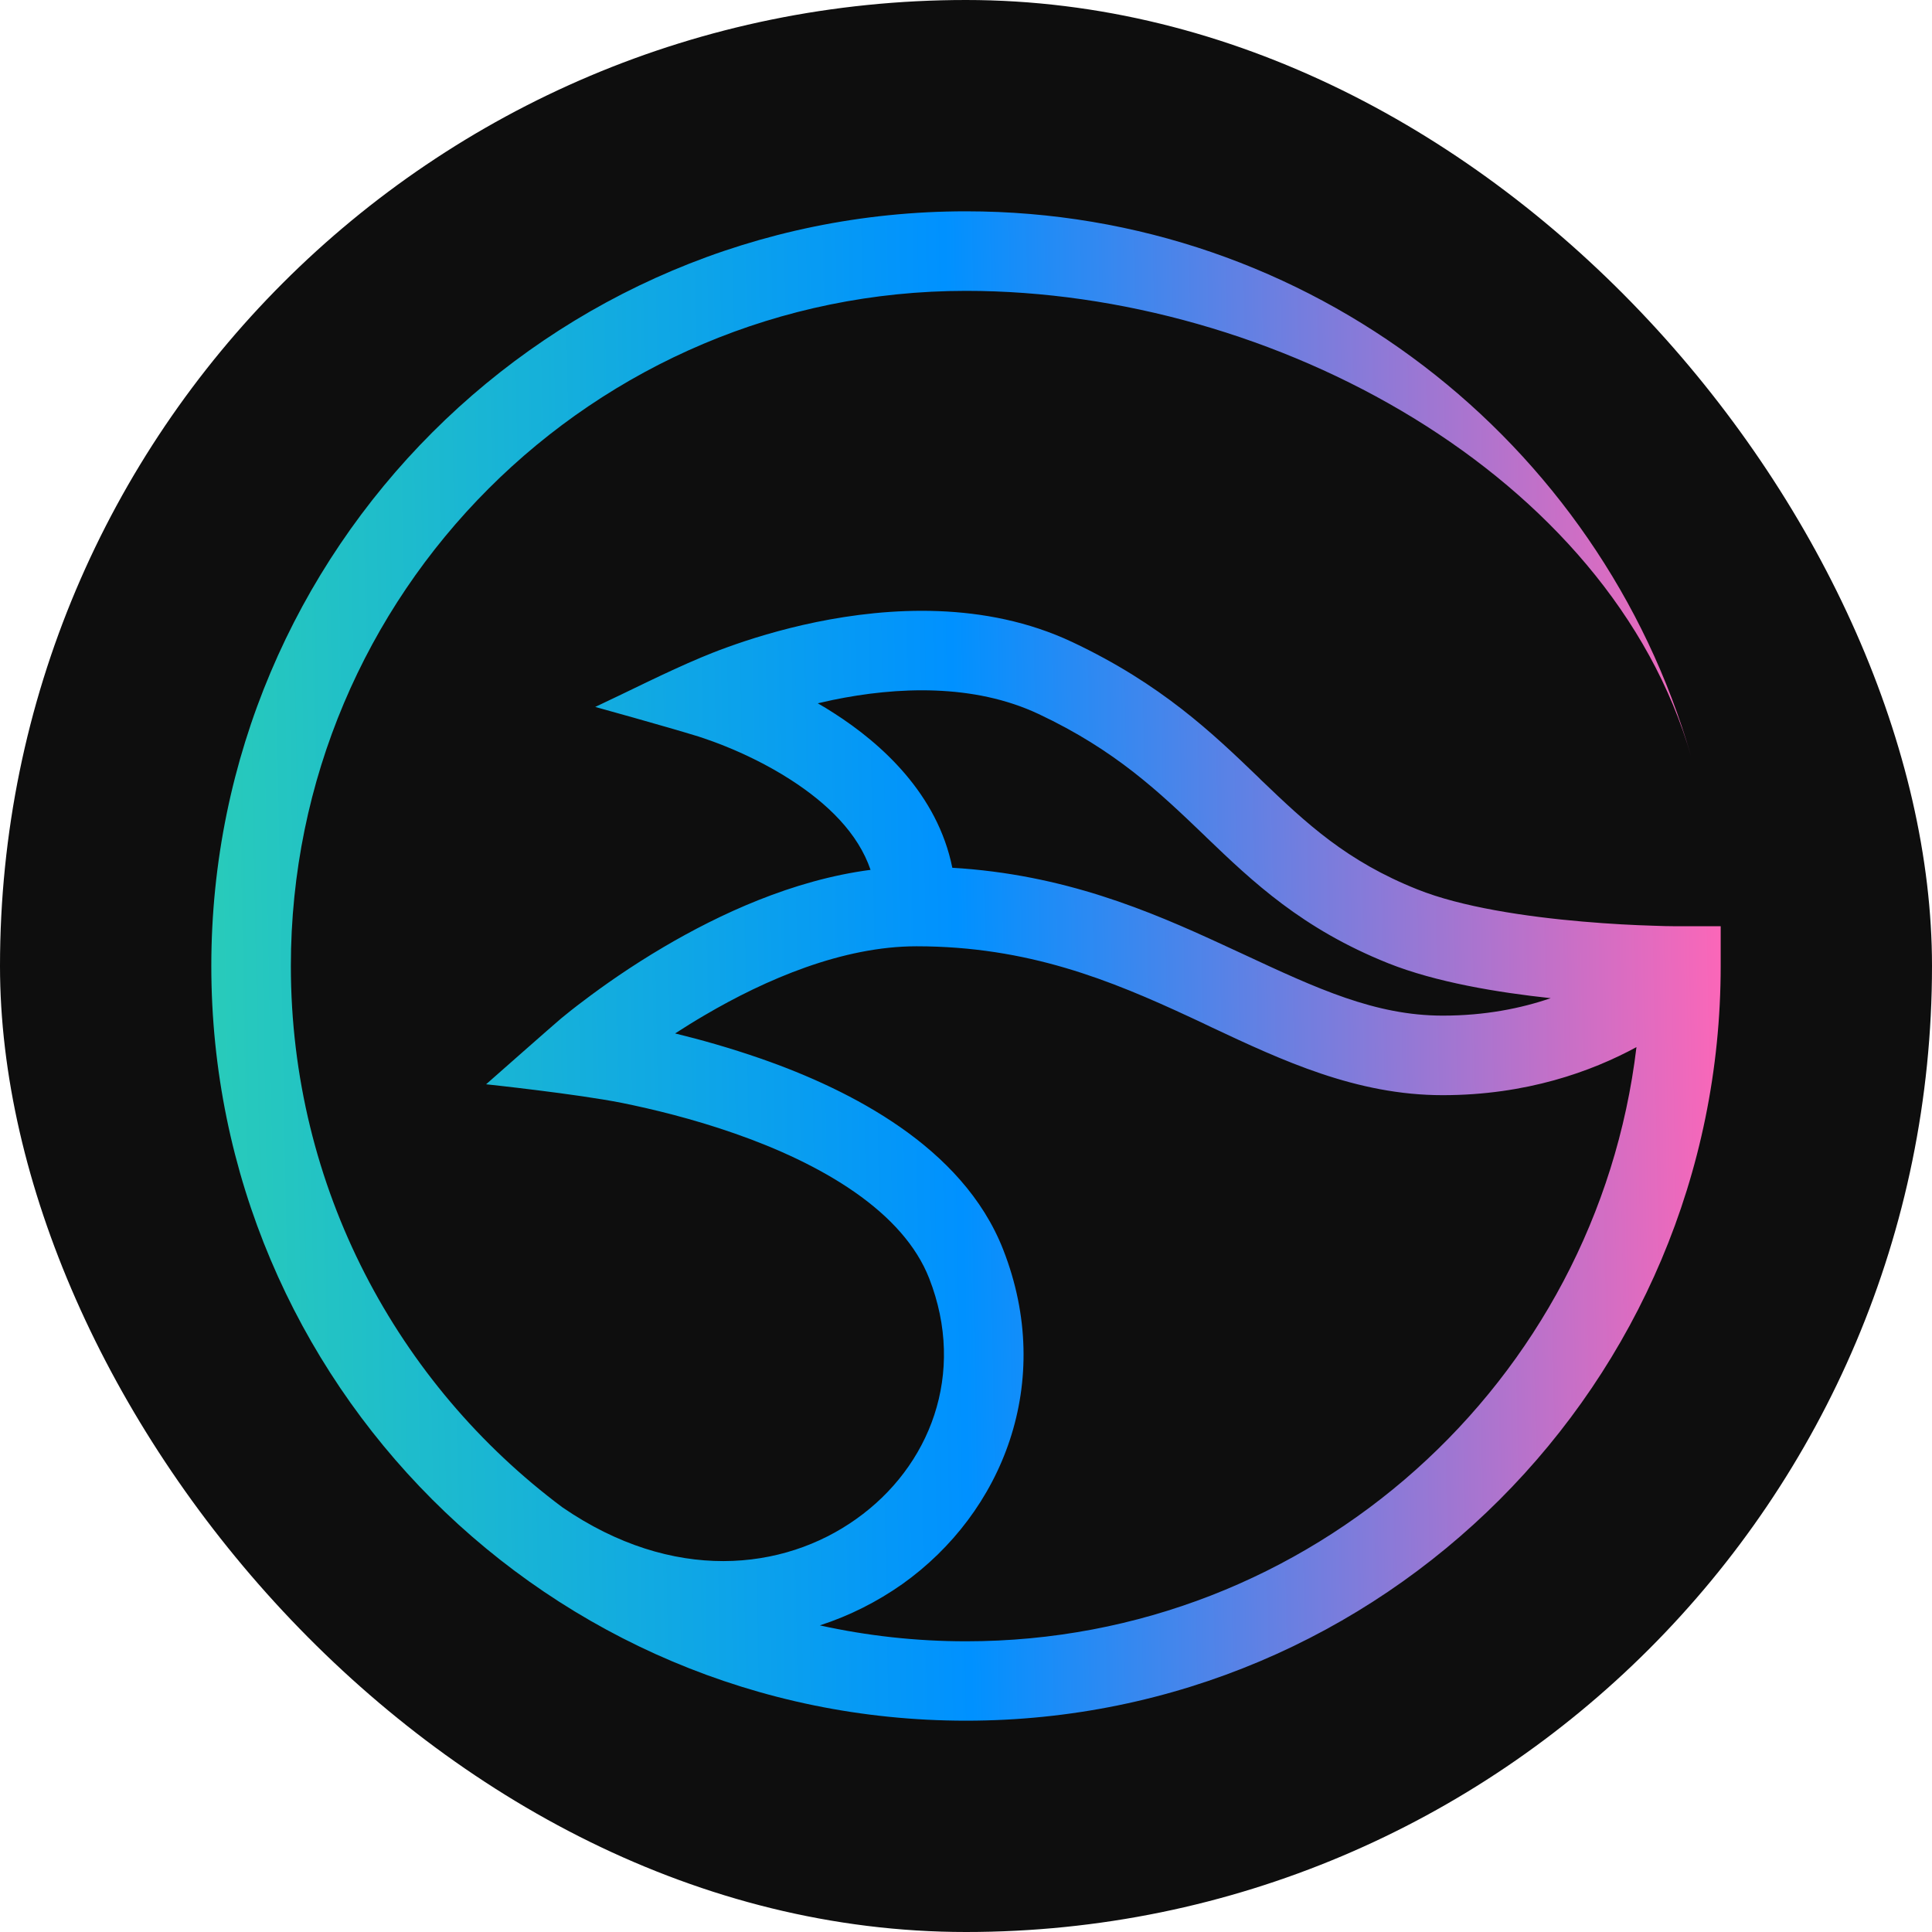 <svg width="64" height="64" viewBox="0 0 64 64" fill="none" xmlns="http://www.w3.org/2000/svg">
<rect width="64" height="64" rx="32" fill="#0E0E0E"/>
<path fill-rule="evenodd" clip-rule="evenodd" d="M18.629 49.931C13.17 45.852 9.635 39.338 9.635 32C9.635 19.649 19.649 9.635 32 9.635C42.197 9.635 53.328 15.73 56.02 25.057C53.013 14.631 43.4 7 32 7C18.194 7 7 18.194 7 32C7 45.806 18.194 57 32 57C45.806 57 57 45.806 57 32V30.682H55.625C55.585 30.682 55.522 30.682 55.442 30.682C55.281 30.682 55.047 30.677 54.749 30.665C54.159 30.648 53.339 30.608 52.423 30.528C50.55 30.367 48.407 30.047 46.952 29.462C44.609 28.528 43.285 27.285 41.773 25.836L41.687 25.75C40.175 24.295 38.473 22.662 35.523 21.27C32.619 19.901 29.405 20.124 27.045 20.606C25.847 20.852 24.816 21.178 24.089 21.442C23.722 21.574 23.43 21.694 23.224 21.78C22.038 22.278 20.881 22.874 19.718 23.418C19.718 23.418 22.003 24.049 23.138 24.398C23.178 24.41 23.241 24.432 23.327 24.461C23.493 24.518 23.739 24.604 24.037 24.725C24.633 24.965 25.418 25.332 26.191 25.83C27.411 26.615 28.425 27.6 28.838 28.815C26.248 29.153 23.819 30.293 21.998 31.364C20.898 32.011 19.981 32.659 19.34 33.146C19.019 33.386 18.761 33.593 18.589 33.736C18.44 33.856 16.103 35.918 16.103 35.918C16.103 35.918 19.122 36.239 20.611 36.537C21.602 36.738 22.937 37.058 24.329 37.545C25.727 38.032 27.142 38.674 28.317 39.493C29.491 40.312 30.356 41.263 30.78 42.346C32.017 45.508 30.803 48.59 28.362 50.32C25.951 52.039 22.29 52.446 18.629 49.931ZM27.159 53.843C28.145 53.523 29.061 53.059 29.892 52.474C33.209 50.114 34.956 45.795 33.232 41.395C32.556 39.665 31.261 38.342 29.823 37.339C28.385 36.337 26.73 35.598 25.194 35.065C24.186 34.715 23.212 34.44 22.364 34.234C22.668 34.039 22.994 33.833 23.338 33.633C25.366 32.441 27.915 31.347 30.362 31.347C34.051 31.347 36.795 32.475 39.413 33.69C39.654 33.799 39.888 33.913 40.129 34.028C42.472 35.128 44.93 36.279 47.788 36.279C50.561 36.279 52.721 35.495 54.21 34.687C52.887 45.778 43.446 54.37 32 54.37C30.339 54.37 28.718 54.187 27.159 53.843ZM51.369 33.066C50.383 33.404 49.192 33.644 47.794 33.644C45.554 33.644 43.623 32.745 41.177 31.605C40.96 31.502 40.742 31.404 40.519 31.301C38.067 30.167 35.237 28.964 31.547 28.746C31.055 26.306 29.204 24.633 27.618 23.619C27.44 23.504 27.262 23.395 27.09 23.298C27.251 23.264 27.411 23.224 27.578 23.189C29.709 22.748 32.252 22.639 34.406 23.653C36.961 24.856 38.405 26.243 39.906 27.681L39.957 27.732C41.504 29.216 43.137 30.768 45.984 31.908C47.559 32.538 49.61 32.877 51.369 33.066Z" fill="url(#paint0_linear_2276_8660)"/>
<defs>
<linearGradient id="paint0_linear_2276_8660" x1="6.556" y1="32.467" x2="57.449" y2="31.537" gradientUnits="userSpaceOnUse">
<stop stop-color="#29CCB9"/>
<stop offset="0.495" stop-color="#0091FF"/>
<stop offset="1" stop-color="#FF66B7"/>
</linearGradient>
</defs>
</svg>
